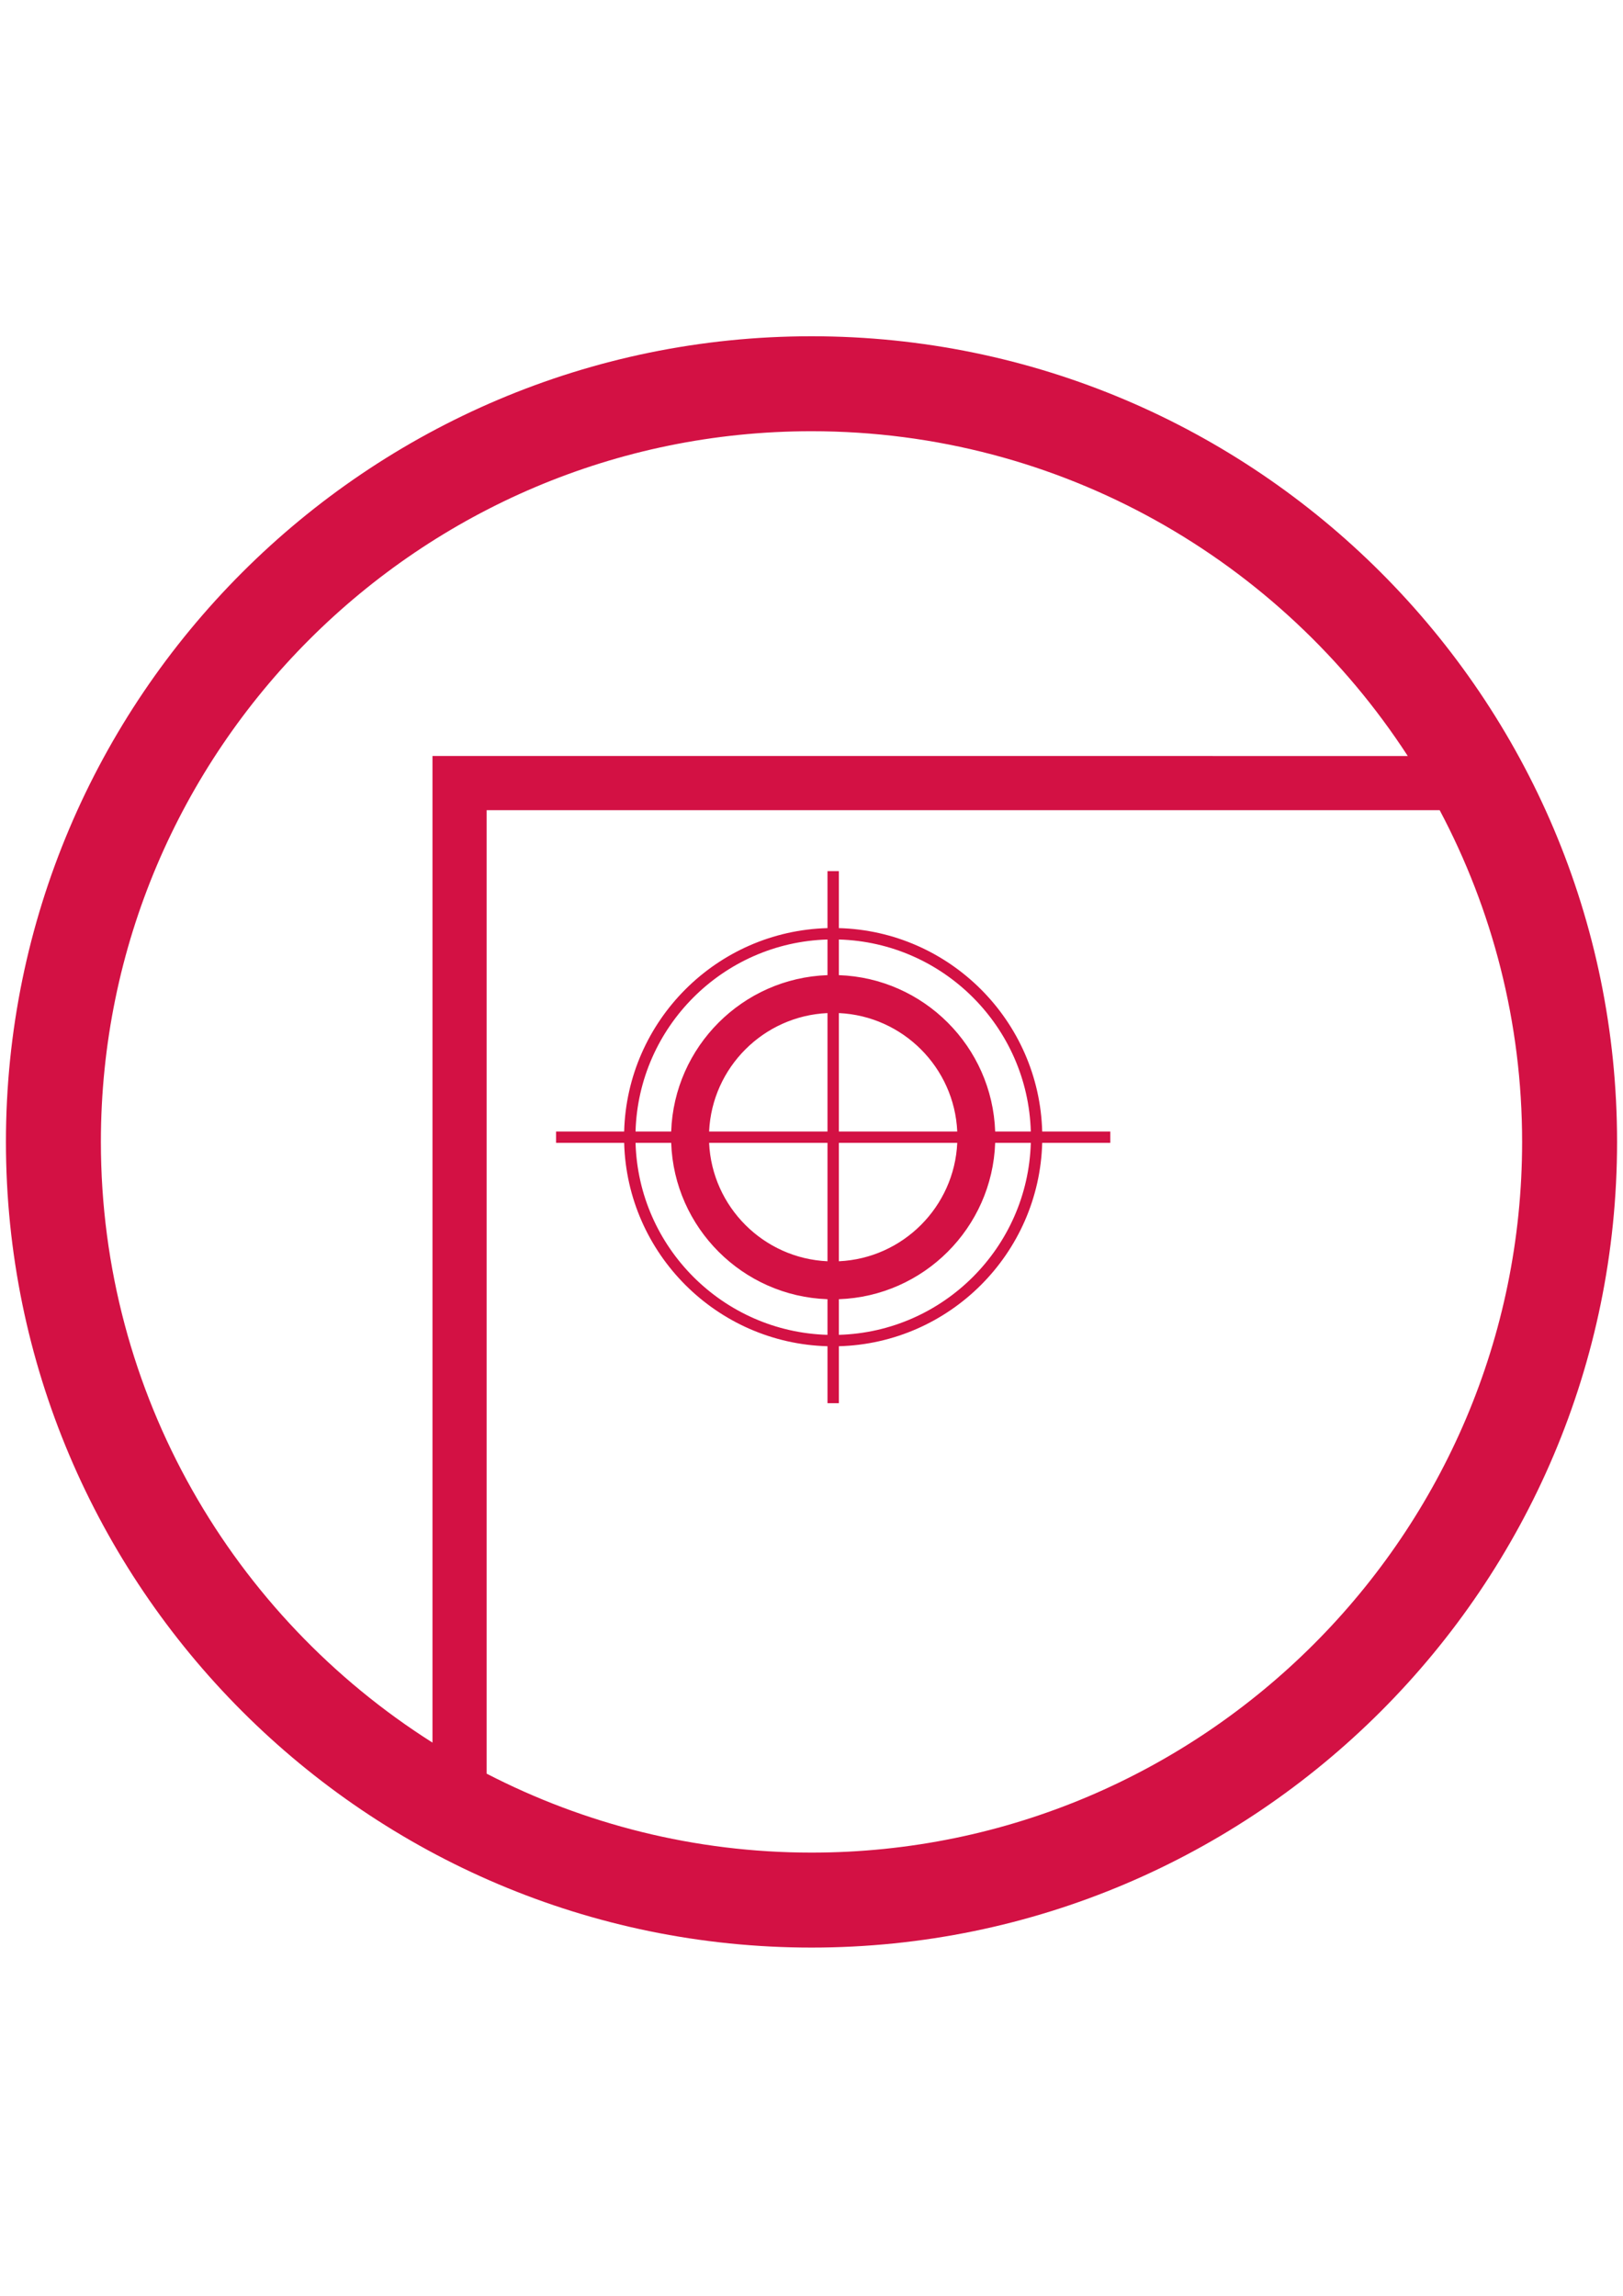 <?xml version="1.0" encoding="utf-8"?>
<!-- Generator: Adobe Illustrator 16.0.0, SVG Export Plug-In . SVG Version: 6.00 Build 0)  -->
<!DOCTYPE svg PUBLIC "-//W3C//DTD SVG 1.1//EN" "http://www.w3.org/Graphics/SVG/1.1/DTD/svg11.dtd">
<svg version="1.1" id="Layer_1" xmlns="http://www.w3.org/2000/svg" xmlns:xlink="http://www.w3.org/1999/xlink" x="0px" y="0px"
	 width="595.279px" height="841.891px" viewBox="0 0 595.279 841.891" enable-background="new 0 0 595.279 841.891"
	 xml:space="preserve">
<g>
	<path fill="#D31144" d="M297.656,679.367c-42.927,0-83.416-10.494-119.166-28.948V297.098h349.55
		c19.27,36.334,30.238,77.728,30.238,121.636C558.279,562.45,441.362,679.367,297.656,679.367L297.656,679.367z M158.625,639.031
		C85.615,592.798,37.001,511.366,37.001,418.734c0-143.694,116.928-260.601,260.655-260.601c91.562,0,172.179,47.49,218.677,119.1
		H158.625V639.031z M297.656,123.31c-162.931,0-295.479,132.527-295.479,295.424c0,162.919,132.549,295.458,295.479,295.458
		c162.908,0,295.446-132.538,295.446-295.458C593.103,255.836,460.565,123.31,297.656,123.31L297.656,123.31z"/>
</g>
<path fill="#D31144" d="M407.231,414.926h-24.979c-1.091-40.634-33.942-73.485-74.575-74.577v-20.891h-4.174v20.891
	c-40.633,1.091-73.483,33.942-74.575,74.577H203.95v4.173h24.979c1.091,40.632,33.942,73.484,74.575,74.575v20.891h4.174v-20.891
	c40.633-1.091,73.484-33.942,74.575-74.575h24.979V414.926z M378.076,414.926h-13.071c-1.08-31.132-26.195-56.249-57.328-57.33
	v-13.071C346.009,345.614,376.988,376.592,378.076,414.926z M303.503,414.926h-43.417c1.063-23.463,19.956-42.355,43.417-43.419
	V414.926z M303.503,419.099v43.417c-23.462-1.063-42.354-19.955-43.417-43.417H303.503z M307.677,419.099h43.418
	c-1.063,23.462-19.955,42.354-43.418,43.417V419.099z M307.677,414.926v-43.419c23.463,1.064,42.354,19.956,43.418,43.419H307.677z
	 M303.503,344.525v13.071c-31.131,1.081-56.247,26.197-57.328,57.33h-13.071C234.193,376.592,265.172,345.614,303.503,344.525z
	 M233.105,419.099h13.071c1.081,31.132,26.196,56.248,57.328,57.328v13.071C265.172,488.409,234.193,457.431,233.105,419.099z
	 M307.677,489.498v-13.071c31.133-1.08,56.248-26.195,57.328-57.328h13.071C376.988,457.431,346.009,488.409,307.677,489.498z"/>
</svg>
